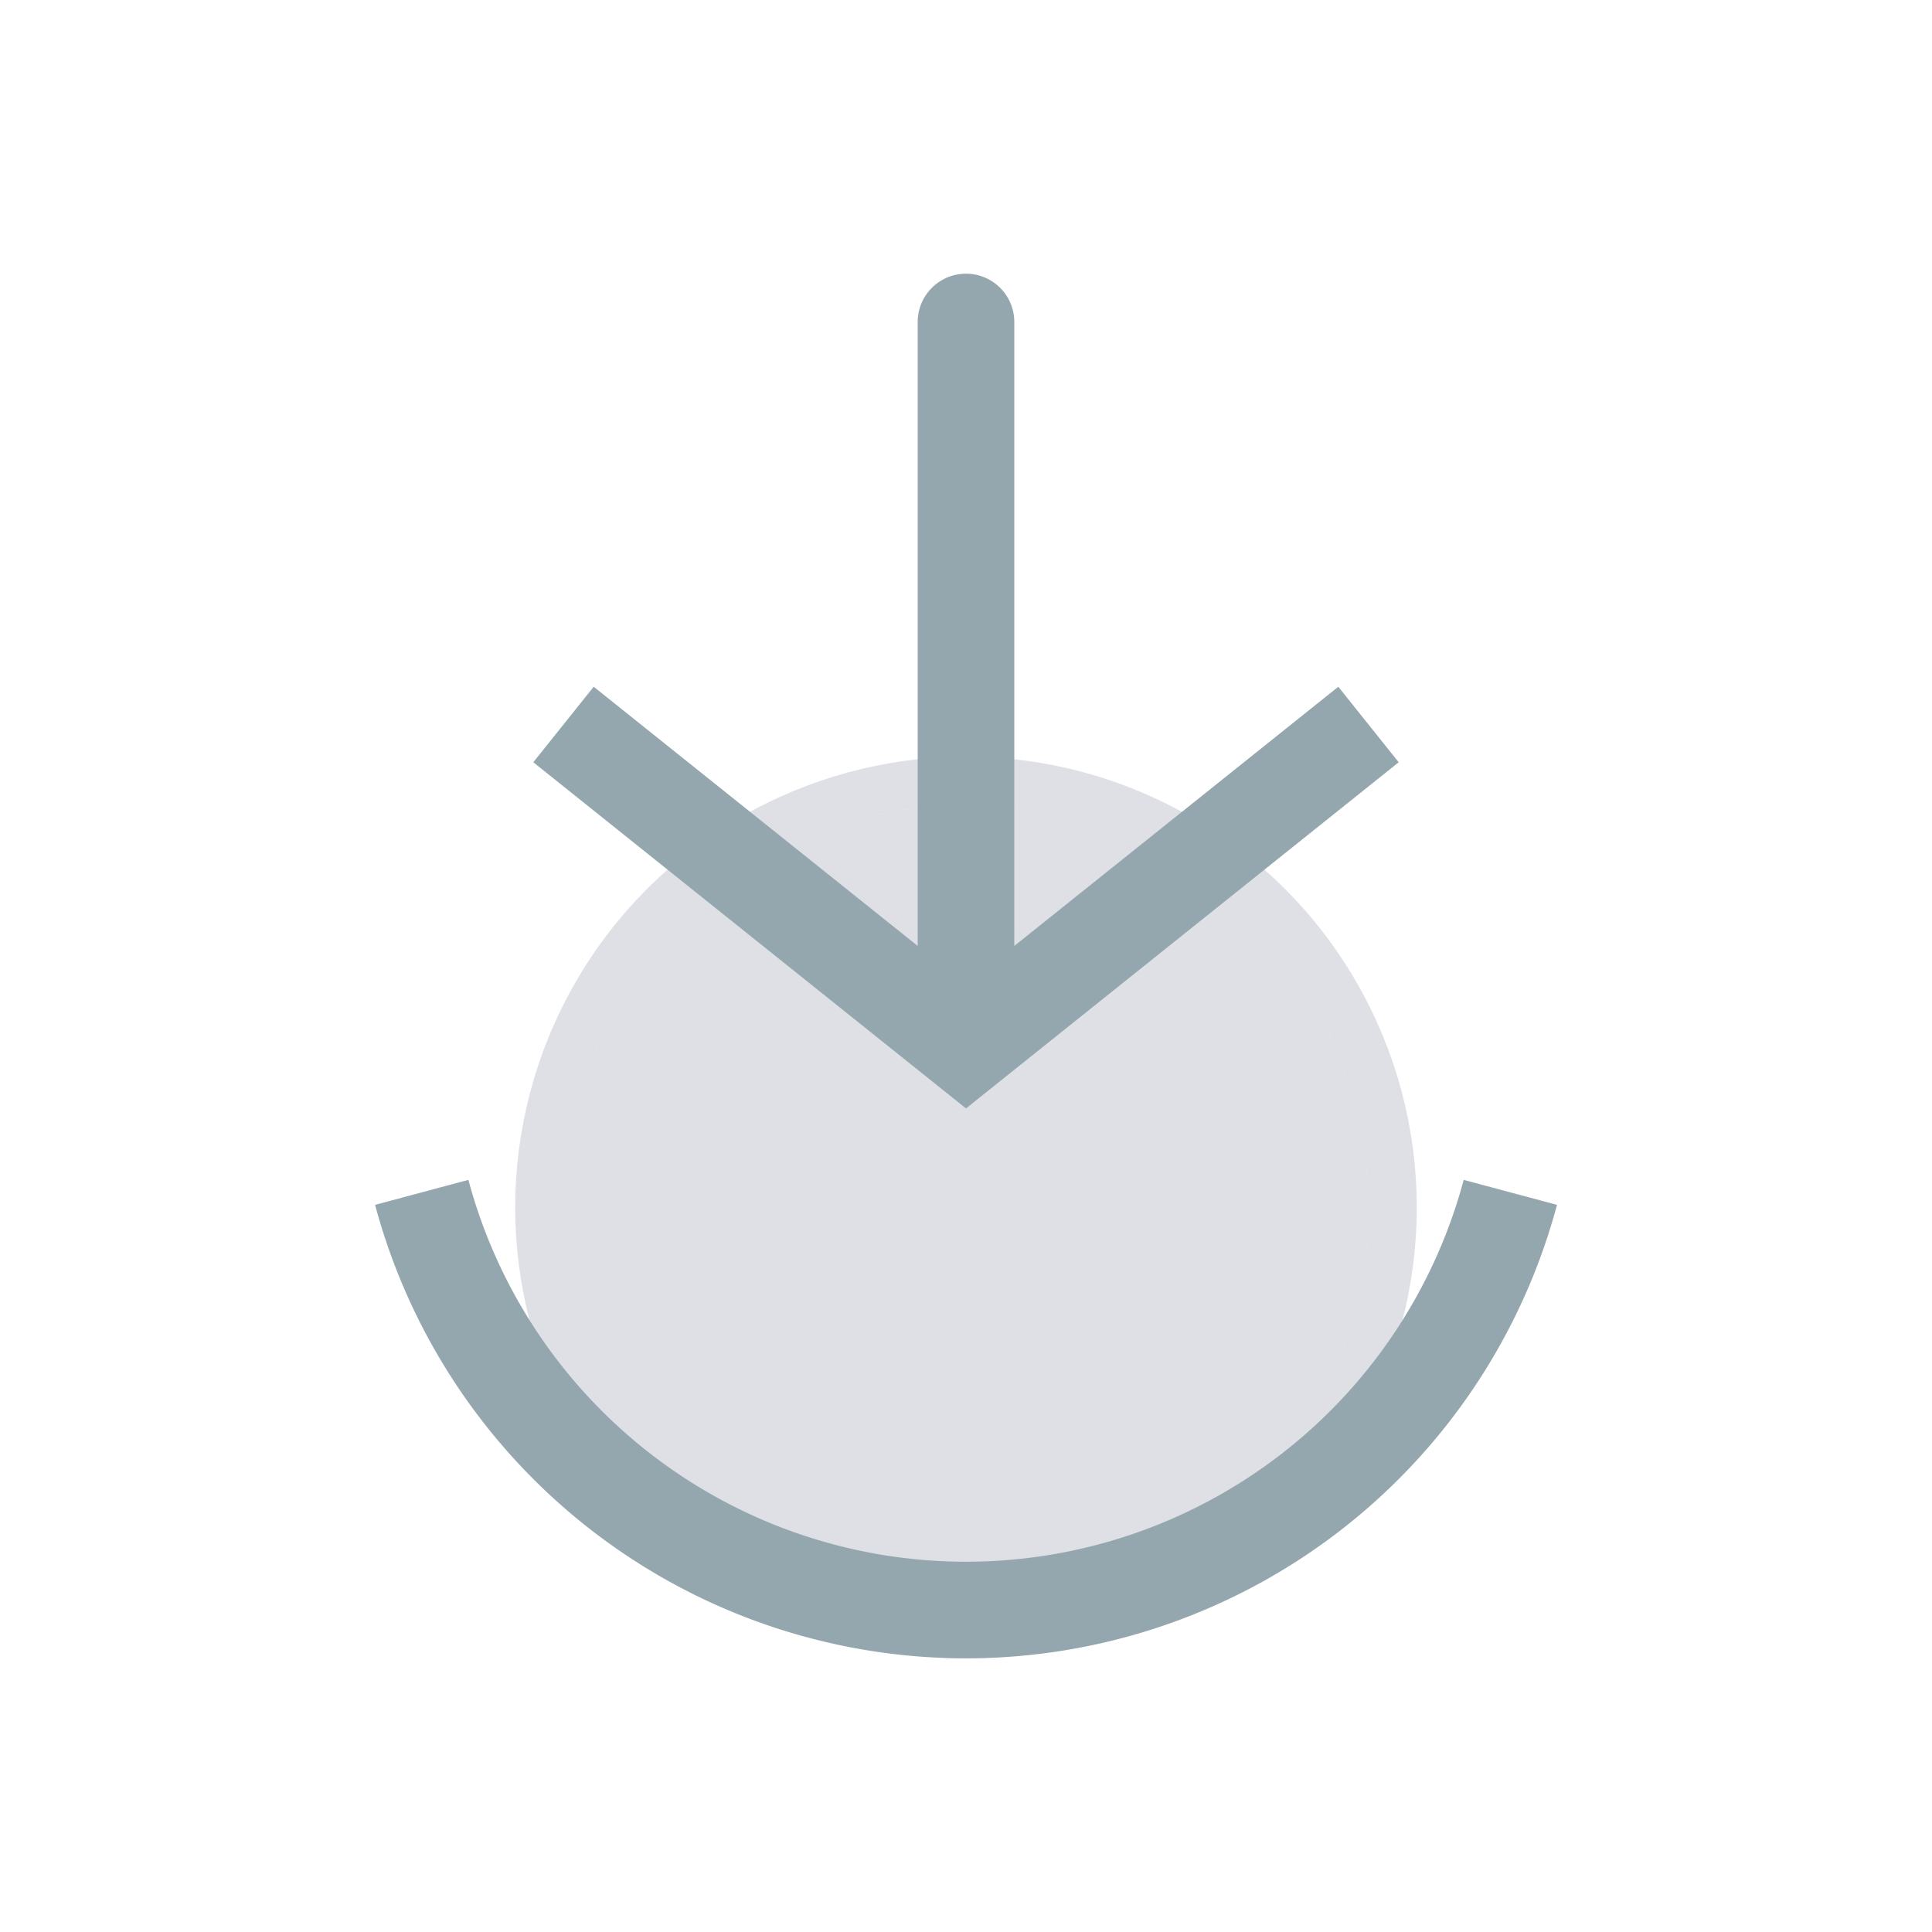<svg width="24" height="24" fill="none" xmlns="http://www.w3.org/2000/svg"><circle r="5" transform="matrix(0 -1 -1 0 12 15)" fill="#7E869E" fill-opacity=".25"/><circle r="5.3" transform="matrix(0 -1 -1 0 12 15)" stroke="#7E869E" stroke-opacity=".25" stroke-width=".6"/><path d="M5.239 14.812a7 7 0 0 0 13.523 0" stroke="#95A7AE" stroke-width="1.2"/><path d="m12 13-.375.469.375.3.375-.3L12 13Zm.6-9a.6.6 0 1 0-1.2 0h1.2ZM6.625 9.469l5 4 .75-.938-5-4-.75.938Zm5.75 4 5-4-.75-.938-5 4 .75.938ZM12.6 13V4h-1.2v9h1.2Z" fill="#95A7AE"/></svg>